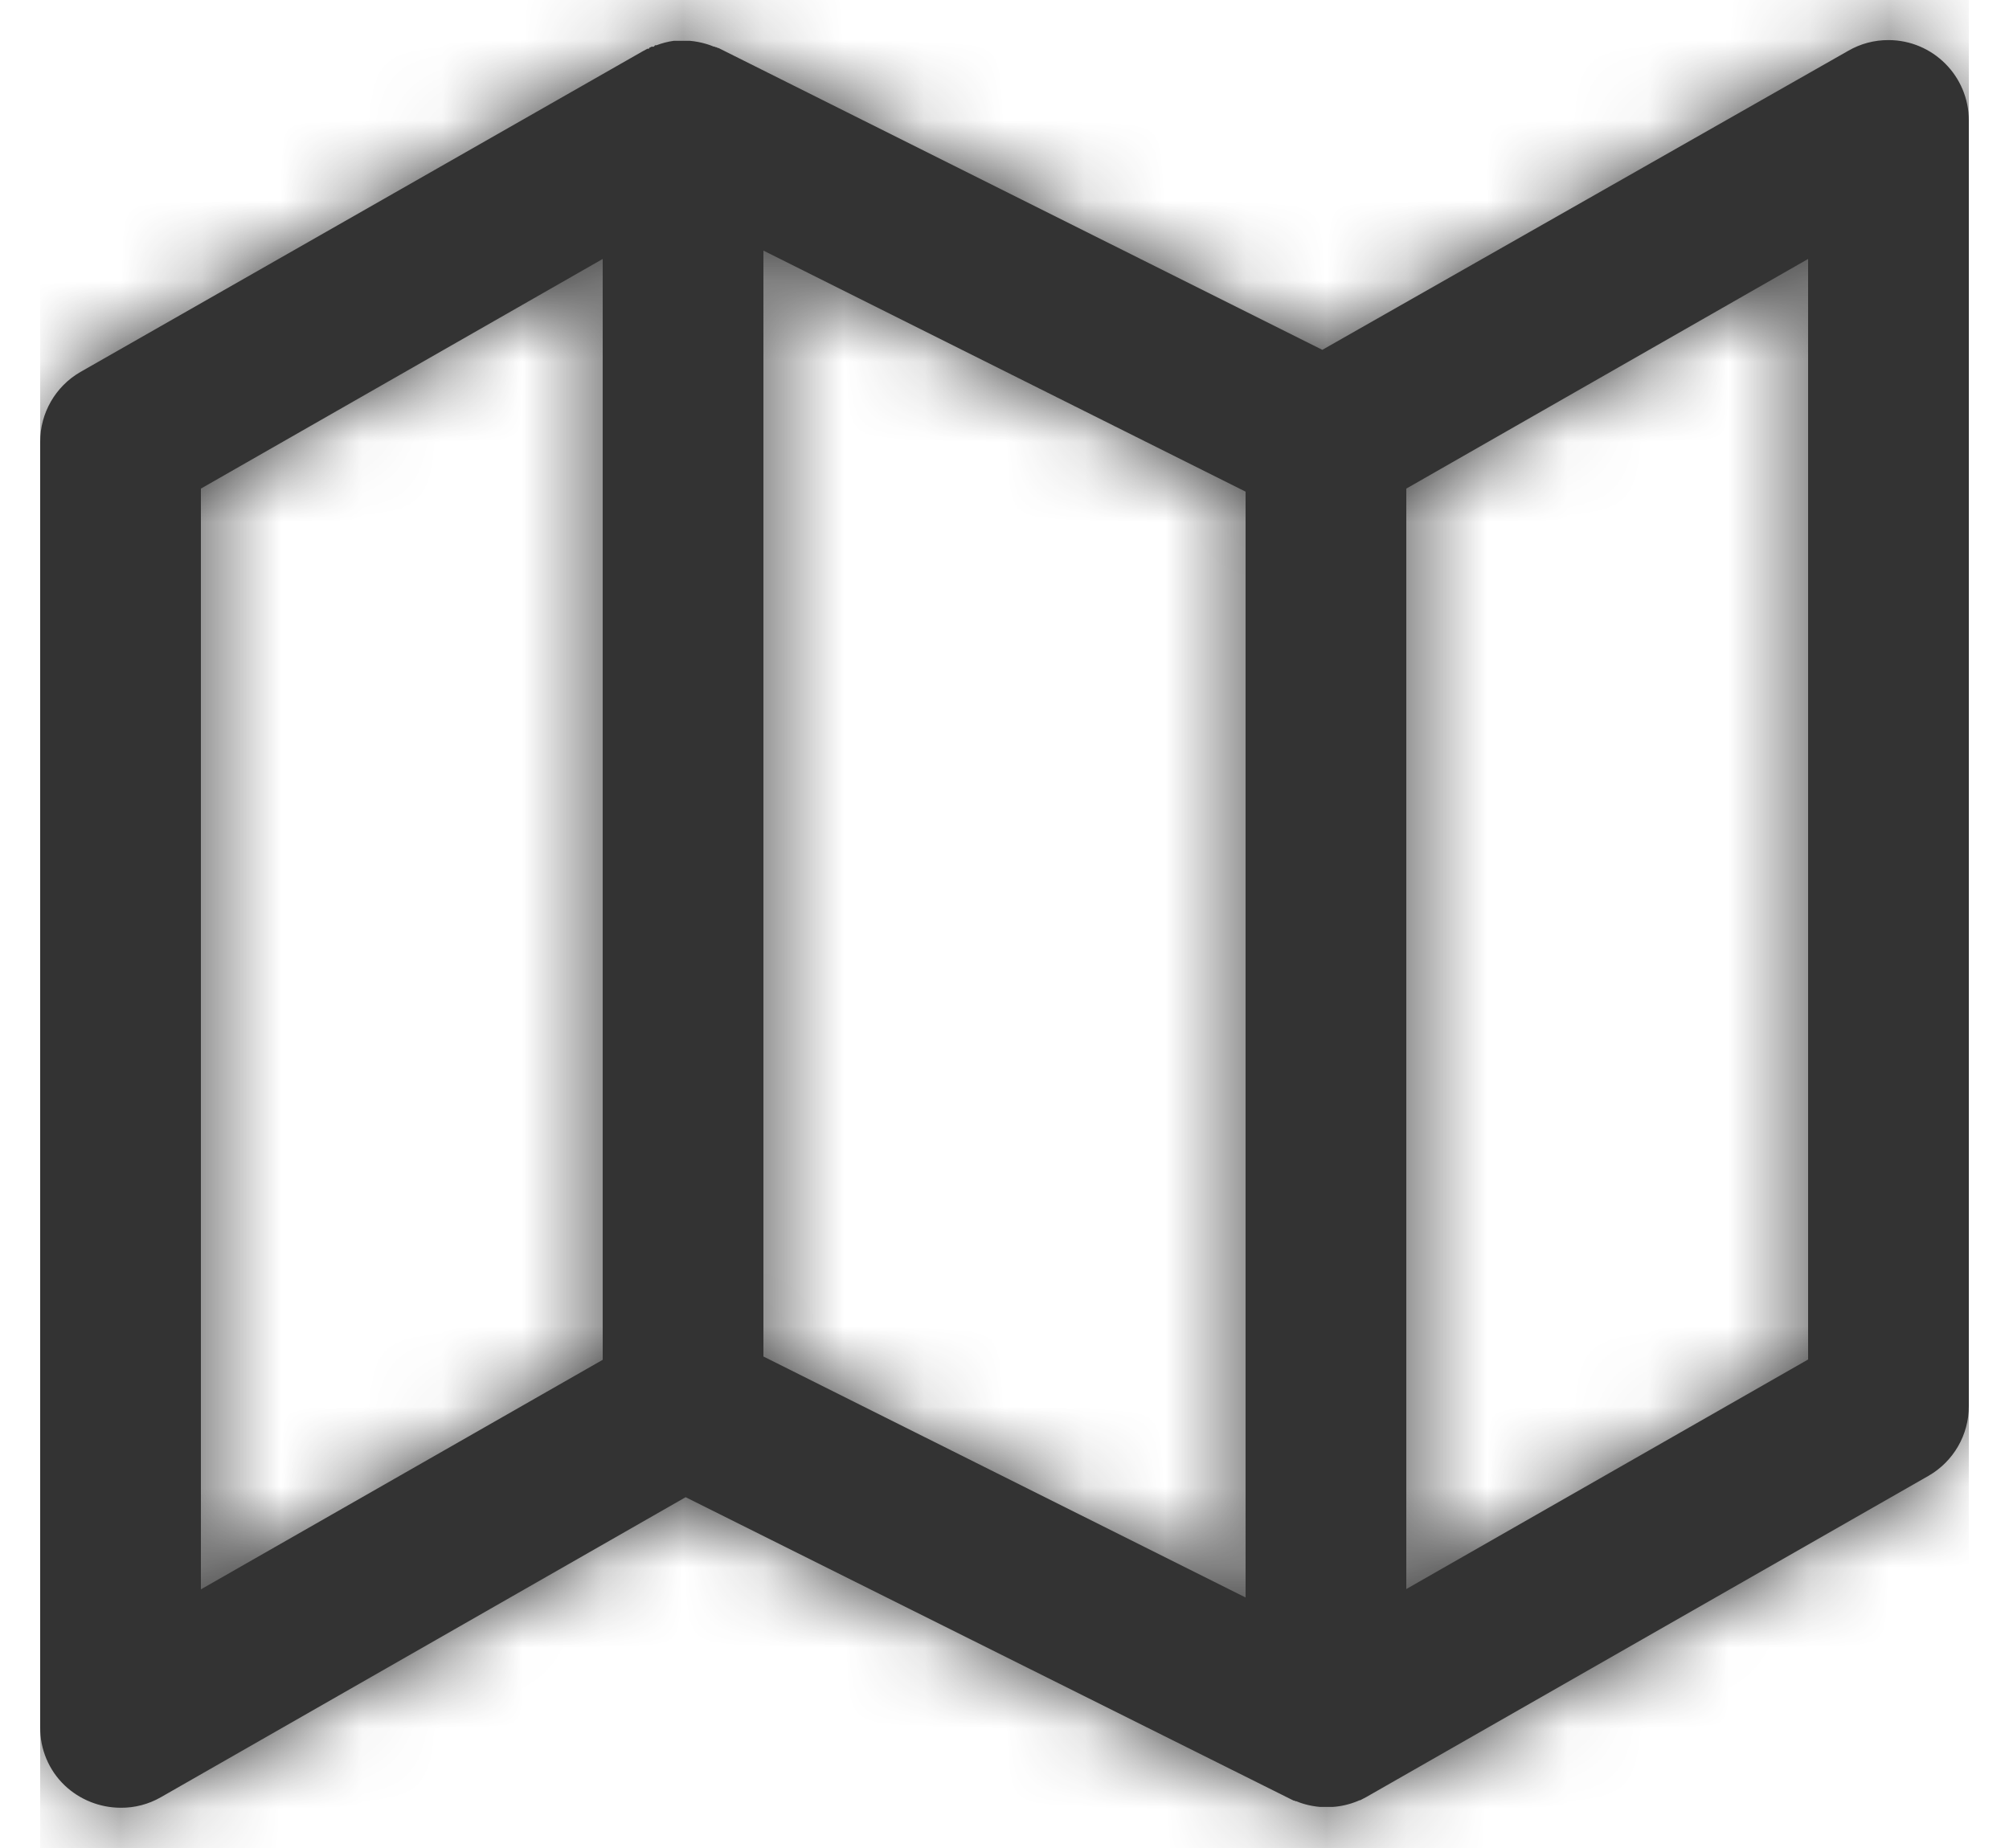 <svg width="25" height="23" viewBox="0 0 25 23" fill="none" xmlns="http://www.w3.org/2000/svg">
<path fill-rule="evenodd" clip-rule="evenodd" d="M0.5 21.499C0.498 21.771 0.608 22.033 0.805 22.221C0.993 22.399 1.242 22.498 1.5 22.499C1.675 22.501 1.848 22.456 2 22.369L8.532 18.634L16.078 22.4L16.099 22.41H16.106L16.123 22.418H16.132L16.152 22.426L16.178 22.436L16.202 22.444L16.228 22.452C16.293 22.471 16.36 22.483 16.428 22.489H16.452H16.583C16.689 22.482 16.794 22.457 16.892 22.417L16.917 22.406H16.924L16.939 22.399L17 22.367L24 18.367C24.31 18.188 24.501 17.857 24.5 17.499V1.499C24.5 0.947 24.052 0.499 23.5 0.499C23.325 0.498 23.152 0.544 23 0.632L16.455 4.354L8.942 0.598H8.936L8.914 0.588H8.907L8.89 0.58H8.881L8.861 0.572L8.835 0.562L8.811 0.554L8.785 0.546C8.72 0.527 8.653 0.514 8.585 0.508H8.561H8.384C8.311 0.518 8.239 0.537 8.17 0.563H8.164H8.152L8.136 0.581H8.127H8.116H8.108L8.09 0.591H8.083L8.075 0.607H8.066H8.056L8.037 0.617L8 0.637L1 4.63C0.69 4.809 0.499 5.141 0.5 5.499V21.499ZM15.5 6.119V19.882L9.5 16.883V3.119L15.5 6.119ZM17.5 19.777L22.5 16.92V3.223L17.5 6.081V19.777ZM2.5 19.781V6.081L7.5 3.223V16.924L2.5 19.781Z" fill="#333333"/>
<mask id="mask0_0_13964" style="mask-type:alpha" maskUnits="userSpaceOnUse" x="0" y="0" width="25" height="23">
<path fill-rule="evenodd" clip-rule="evenodd" d="M0.805 22.221C0.608 22.033 0.498 21.771 0.5 21.499V5.499C0.499 5.141 0.69 4.809 1 4.63L8 0.637L8.037 0.617V0.617L8.056 0.607H8.066H8.075L8.083 0.591H8.09L8.108 0.581H8.116H8.127H8.136L8.152 0.563H8.164H8.17C8.239 0.537 8.311 0.518 8.384 0.508H8.561H8.585V0.508C8.653 0.514 8.72 0.527 8.785 0.546V0.546L8.811 0.554V0.554L8.835 0.562V0.562L8.861 0.572V0.572L8.881 0.58H8.89L8.907 0.588H8.914L8.936 0.598V0.598H8.942L16.455 4.354L23 0.632C23.152 0.544 23.325 0.498 23.5 0.499C24.052 0.499 24.5 0.947 24.5 1.499V17.499C24.501 17.857 24.31 18.188 24 18.367L17 22.367L16.939 22.399V22.399L16.924 22.406H16.917V22.406L16.892 22.417V22.417C16.794 22.457 16.689 22.482 16.583 22.489H16.452H16.428V22.489C16.36 22.483 16.293 22.471 16.228 22.452V22.452L16.202 22.444V22.444L16.178 22.436V22.436L16.152 22.426V22.426L16.132 22.418H16.123L16.106 22.41H16.099L16.078 22.4V22.4V22.4V22.4L8.532 18.634L2 22.369C1.848 22.456 1.675 22.501 1.5 22.499C1.242 22.498 0.993 22.399 0.805 22.221ZM15.5 19.882V6.119L9.5 3.119V16.883L15.5 19.882ZM17.5 19.777L22.5 16.92V3.223L17.5 6.081V19.777ZM2.5 6.081V19.781L7.5 16.924V3.223L2.5 6.081Z" fill="white"/>
</mask>
<g mask="url(#mask0_0_13964)">
<rect x="0.5" y="-0.5" width="24" height="24" fill="#333333"/>
</g>
</svg>
